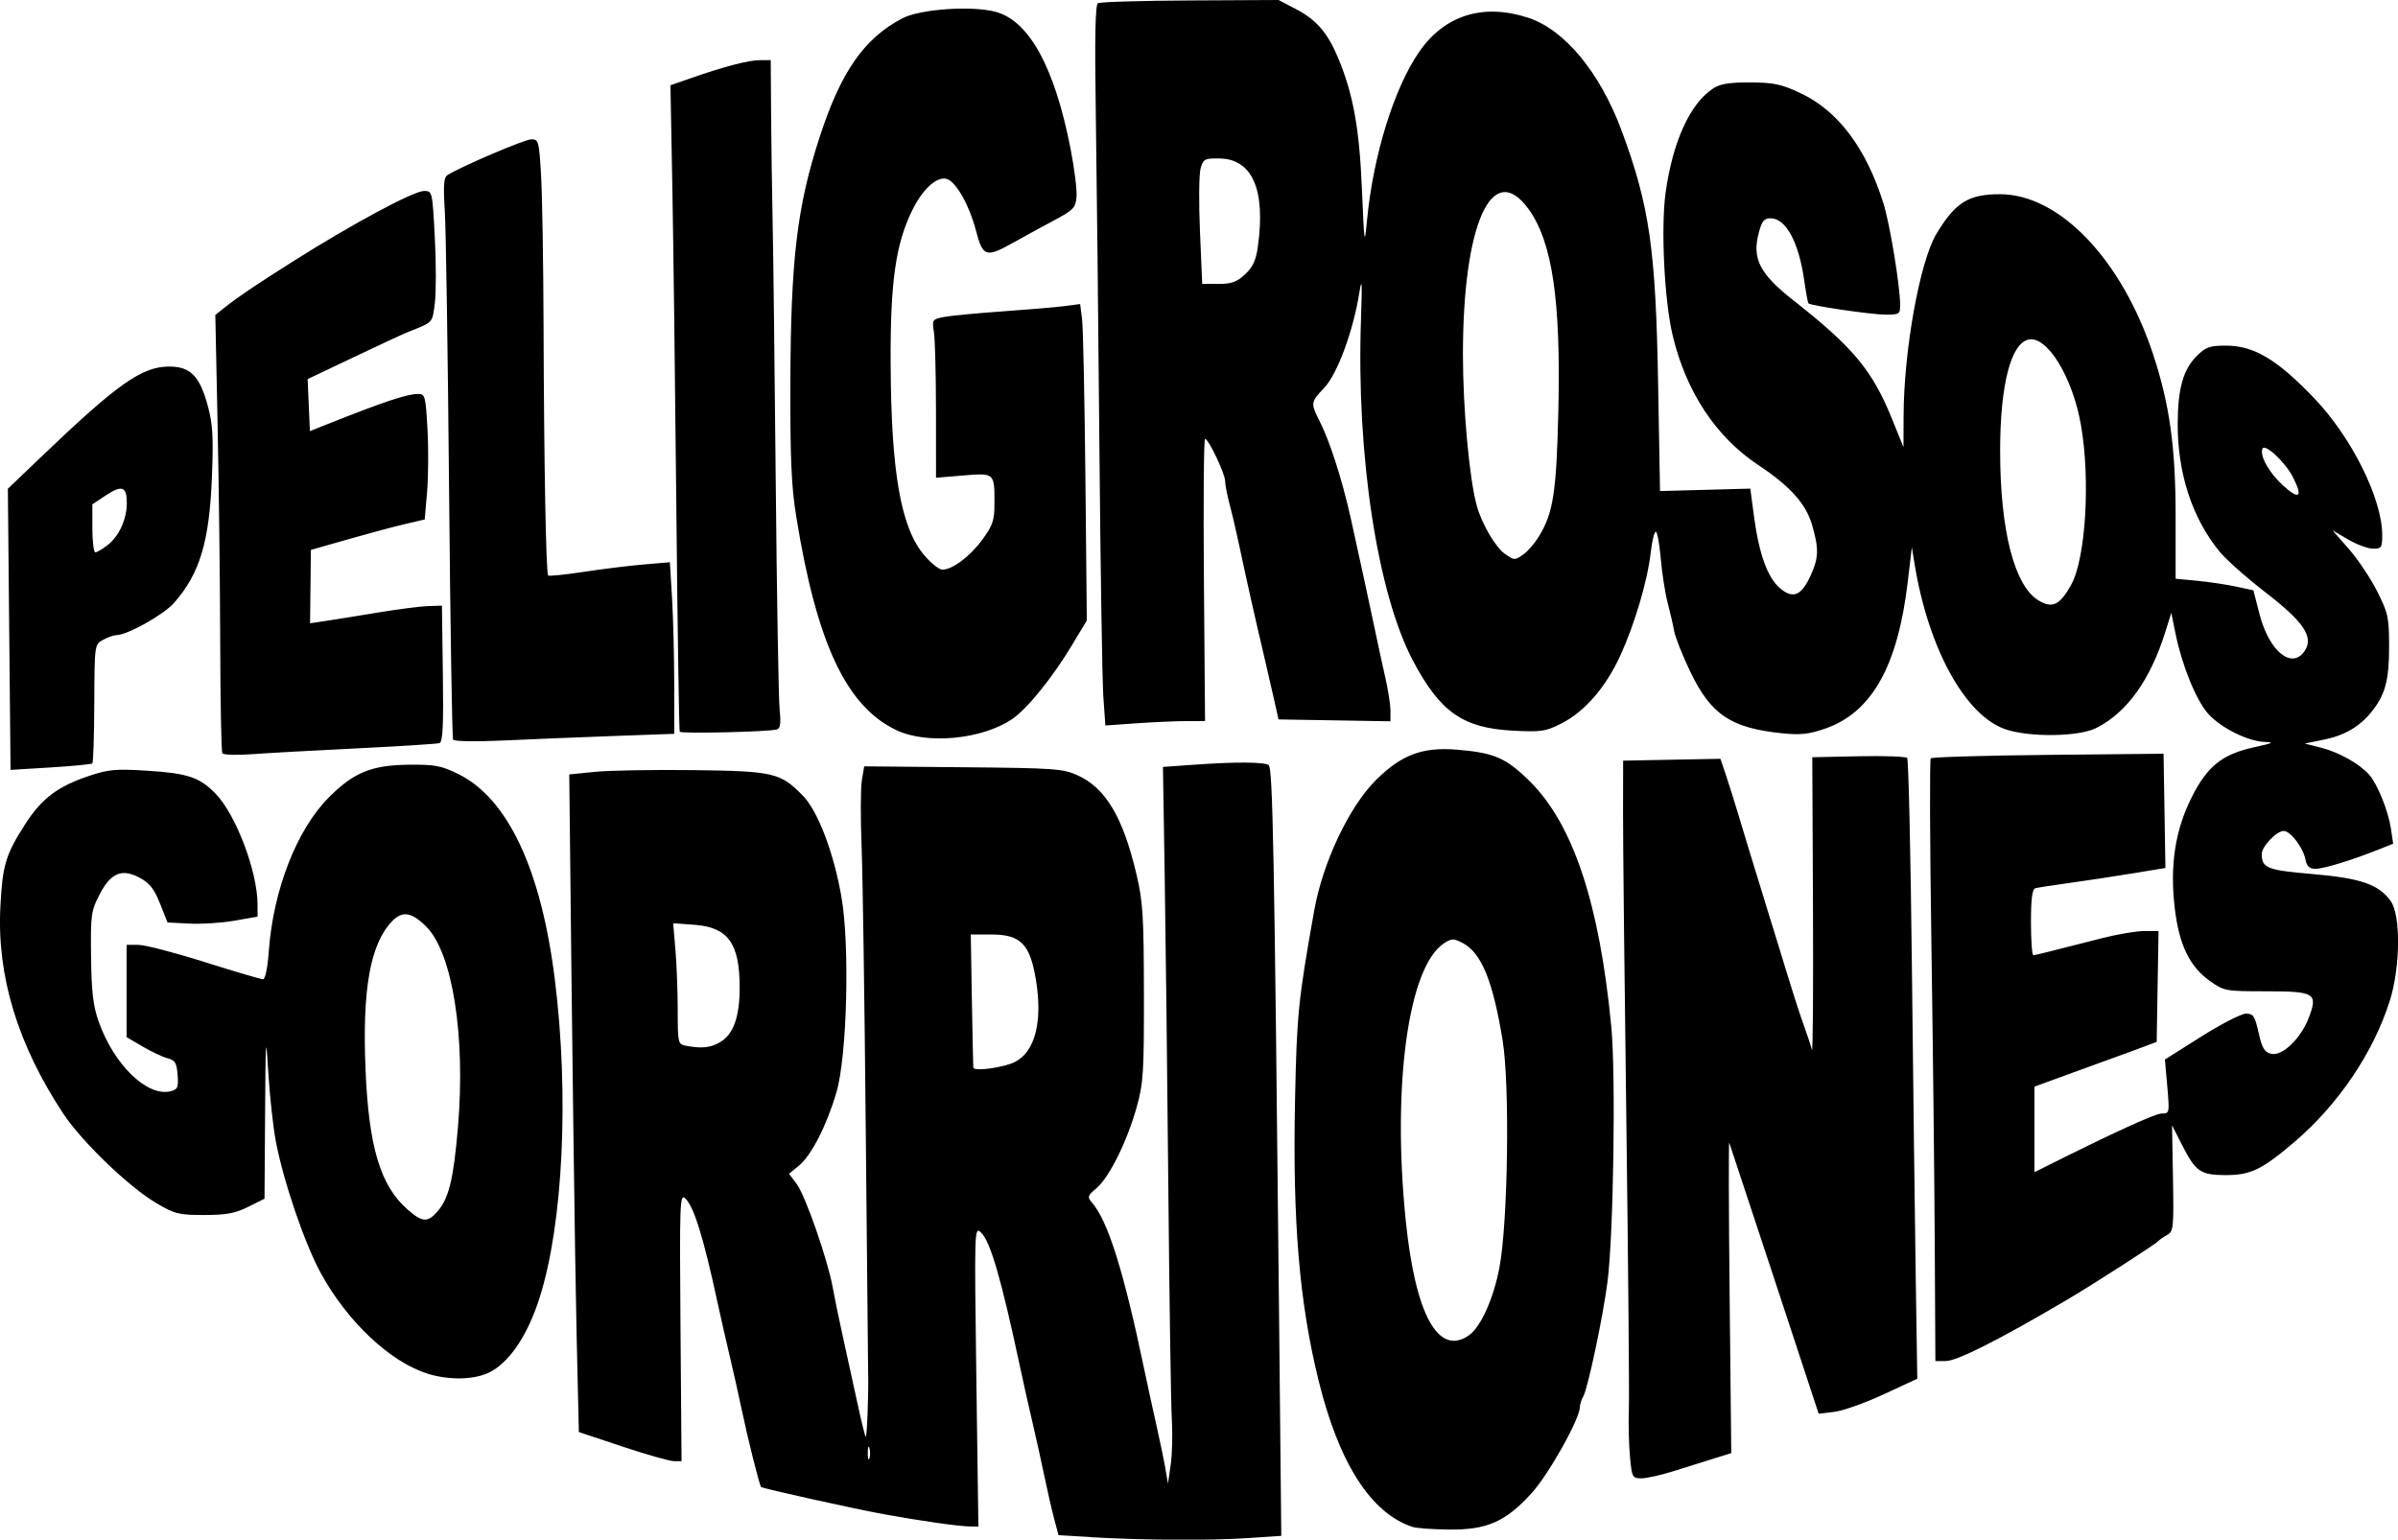 <?xml version="1.0" encoding="UTF-8" standalone="no"?>
<!-- Created with Inkscape (http://www.inkscape.org/) -->

<svg
   width="58.963mm"
   height="37.869mm"
   viewBox="0 0 58.963 37.869"
   version="1.1"
   id="svg5"
   xml:space="preserve"
   xmlns="http://www.w3.org/2000/svg"
   xmlns:svg="http://www.w3.org/2000/svg"><defs
     id="defs2" /><g
     id="layer1"
     transform="translate(84.676,-126.4)"><path
       style="fill:#000000;stroke-width:0.085"
       d="m -57.848,164.206 -0.8,-0.047 -0.103,-0.381 c -0.056,-0.21 -0.166,-0.686 -0.243,-1.058 -0.077,-0.373 -0.212,-0.982 -0.3,-1.355 -0.087,-0.373 -0.22,-0.963 -0.294,-1.312 -0.47,-2.207 -0.739,-3.133 -0.972,-3.343 -0.157,-0.142 -0.159,-0.073 -0.11,3.546 l 0.051,3.691 -0.204,-0.002 c -0.271,-0.002 -1.219,-0.137 -2.109,-0.299 -0.742,-0.135 -2.986,-0.633 -3.03,-0.672 -0.039,-0.034 -0.33,-1.2 -0.487,-1.948 -0.078,-0.373 -0.21,-0.963 -0.294,-1.312 -0.083,-0.349 -0.217,-0.94 -0.298,-1.312 -0.339,-1.572 -0.577,-2.337 -0.788,-2.528 -0.131,-0.118 -0.139,0.103 -0.115,3.169 l 0.026,3.296 h -0.186 c -0.103,0 -0.671,-0.161 -1.263,-0.358 l -1.076,-0.358 -0.054,-2.33 c -0.042,-1.832 -0.113,-7.181 -0.178,-13.464 l -0.004,-0.381 0.635,-0.064 c 0.349,-0.035 1.435,-0.054 2.413,-0.042 1.982,0.024 2.146,0.063 2.701,0.634 0.369,0.38 0.759,1.411 0.946,2.499 0.205,1.198 0.135,3.906 -0.125,4.791 -0.237,0.811 -0.618,1.555 -0.922,1.804 l -0.244,0.2 0.19,0.254 c 0.212,0.282 0.768,1.882 0.884,2.54 0.041,0.233 0.155,0.785 0.253,1.228 0.098,0.442 0.257,1.166 0.352,1.609 0.095,0.442 0.188,0.82 0.207,0.84 0.03,0.031 0.073,-1.111 0.059,-1.559 -0.003,-0.093 -0.029,-2.76 -0.058,-5.927 -0.029,-3.167 -0.075,-6.335 -0.103,-7.042 -0.028,-0.706 -0.025,-1.437 0.007,-1.624 l 0.057,-0.34 2.428,0.022 c 2.243,0.02 2.457,0.035 2.814,0.196 0.694,0.313 1.121,1.029 1.453,2.437 0.158,0.671 0.18,1.023 0.183,2.922 0.003,1.966 -0.013,2.218 -0.181,2.816 -0.235,0.839 -0.673,1.719 -0.984,1.981 -0.22,0.185 -0.231,0.219 -0.116,0.35 0.398,0.454 0.786,1.695 1.302,4.167 0.073,0.349 0.201,0.94 0.286,1.312 0.084,0.373 0.183,0.849 0.219,1.058 l 0.066,0.381 0.067,-0.466 c 0.037,-0.256 0.049,-0.751 0.028,-1.101 -0.022,-0.349 -0.061,-2.94 -0.087,-5.757 -0.026,-2.817 -0.067,-6.288 -0.09,-7.713 l -0.042,-2.591 0.778,-0.055 c 1.012,-0.072 1.702,-0.068 1.822,0.01 0.1,0.065 0.139,2.102 0.254,13.405 l 0.056,5.553 -0.838,0.056 c -0.918,0.061 -2.588,0.051 -3.84,-0.023 z m -5.449,-2.184 c -0.021,-0.082 -0.04,-0.035 -0.042,0.104 -0.002,0.14 0.016,0.207 0.039,0.15 0.023,-0.057 0.025,-0.172 0.003,-0.254 z m 3.578,-9.503 c 0.499,-0.255 0.686,-1.002 0.511,-2.041 -0.145,-0.86 -0.377,-1.093 -1.088,-1.093 h -0.51 l 0.027,1.63 c 0.015,0.896 0.032,1.639 0.037,1.651 0.046,0.09 0.759,-0.012 1.023,-0.146 z m -7.231,-0.499 c 0.312,-0.19 0.462,-0.624 0.461,-1.333 -10e-4,-1.087 -0.286,-1.481 -1.115,-1.541 l -0.52,-0.038 0.056,0.659 c 0.031,0.362 0.056,1.032 0.056,1.487 0,0.791 0.008,0.83 0.191,0.865 0.405,0.078 0.623,0.053 0.872,-0.098 z m 17.014,11.939 c -1.029,-0.336 -1.817,-1.562 -2.32,-3.611 -0.473,-1.923 -0.639,-3.914 -0.577,-6.9 0.044,-2.106 0.078,-2.443 0.472,-4.657 0.212,-1.187 0.864,-2.561 1.526,-3.214 0.626,-0.617 1.14,-0.808 1.987,-0.738 0.913,0.076 1.204,0.202 1.783,0.774 1.069,1.056 1.717,3.004 2.008,6.037 0.114,1.19 0.055,5.135 -0.094,6.285 -0.113,0.87 -0.481,2.61 -0.596,2.814 -0.045,0.081 -0.083,0.198 -0.083,0.26 0,0.29 -0.771,1.664 -1.193,2.125 -0.637,0.697 -1.094,0.897 -2.024,0.887 -0.396,-0.004 -0.796,-0.033 -0.889,-0.063 z m 1.38,-4.717 c 0.291,-0.204 0.607,-0.909 0.75,-1.674 0.209,-1.115 0.256,-4.478 0.078,-5.57 -0.24,-1.476 -0.523,-2.166 -0.988,-2.406 -0.221,-0.114 -0.267,-0.113 -0.456,0.011 -0.876,0.574 -1.278,3.488 -0.94,6.809 0.237,2.33 0.803,3.358 1.556,2.83 z m 3.959,2.99 c -0.028,-0.291 -0.041,-0.815 -0.028,-1.164 0.013,-0.349 -0.015,-3.512 -0.061,-7.027 -0.047,-3.516 -0.084,-6.964 -0.082,-7.662 l 0.002,-1.27 1.196,-0.023 1.196,-0.023 0.123,0.362 c 0.068,0.199 0.209,0.648 0.314,0.997 0.209,0.696 0.404,1.334 0.685,2.244 0.101,0.326 0.23,0.745 0.287,0.931 0.4,1.308 0.511,1.657 0.646,2.032 0.084,0.233 0.172,0.5 0.195,0.593 0.024,0.093 0.035,-1.488 0.026,-3.514 l -0.017,-3.683 1.136,-0.024 c 0.625,-0.013 1.164,0.006 1.197,0.042 0.034,0.036 0.086,2.371 0.117,5.188 0.031,2.817 0.073,6.238 0.094,7.601 l 0.038,2.479 -0.826,0.384 c -0.454,0.211 -1,0.405 -1.212,0.431 l -0.387,0.046 -1.083,-3.291 c -0.596,-1.81 -1.098,-3.329 -1.115,-3.375 -0.017,-0.047 -0.014,1.652 0.009,3.775 l 0.04,3.86 -0.444,0.138 c -0.244,0.076 -0.689,0.215 -0.989,0.31 -0.3,0.094 -0.649,0.172 -0.776,0.172 -0.221,0 -0.233,-0.022 -0.282,-0.529 z m -29.578,-2.051 c -0.912,-0.285 -1.969,-1.284 -2.617,-2.474 -0.397,-0.731 -0.917,-2.256 -1.103,-3.241 -0.066,-0.351 -0.15,-1.114 -0.185,-1.696 -0.059,-0.967 -0.066,-0.879 -0.078,1.028 l -0.014,2.086 -0.402,0.2 c -0.322,0.16 -0.538,0.2 -1.083,0.2 -0.626,1.8e-4 -0.721,-0.024 -1.182,-0.296 -0.672,-0.398 -1.827,-1.51 -2.28,-2.195 -1.121,-1.696 -1.635,-3.386 -1.548,-5.086 0.053,-1.031 0.128,-1.284 0.608,-2.032 0.408,-0.635 0.796,-0.929 1.568,-1.189 0.483,-0.162 0.658,-0.178 1.429,-0.13 1.002,0.063 1.293,0.161 1.686,0.564 0.497,0.51 1.029,1.909 1.032,2.716 l 0.001,0.31 -0.572,0.1 c -0.314,0.055 -0.812,0.087 -1.107,0.071 l -0.535,-0.028 -0.185,-0.466 c -0.143,-0.36 -0.255,-0.503 -0.496,-0.632 -0.444,-0.238 -0.717,-0.123 -0.996,0.421 -0.202,0.395 -0.216,0.495 -0.203,1.524 0.011,0.866 0.051,1.205 0.187,1.591 0.377,1.066 1.195,1.857 1.771,1.713 0.172,-0.043 0.193,-0.093 0.17,-0.401 -0.022,-0.297 -0.06,-0.36 -0.247,-0.41 -0.122,-0.032 -0.398,-0.162 -0.614,-0.289 l -0.393,-0.23 v -1.135 -1.135 h 0.29 c 0.16,0 0.893,0.19 1.63,0.423 0.737,0.233 1.382,0.423 1.433,0.423 0.056,1.7e-4 0.114,-0.277 0.144,-0.698 0.11,-1.505 0.686,-2.979 1.473,-3.772 0.613,-0.617 1.053,-0.797 1.97,-0.807 0.635,-0.007 0.794,0.023 1.206,0.224 1.223,0.598 2.044,2.34 2.383,5.053 0.356,2.849 0.204,6.021 -0.375,7.836 -0.278,0.873 -0.688,1.508 -1.155,1.791 -0.372,0.225 -1.027,0.253 -1.615,0.07 z m 0.257,-3.986 c 0.28,-0.321 0.395,-0.798 0.503,-2.082 0.188,-2.229 -0.135,-4.276 -0.777,-4.918 -0.365,-0.365 -0.594,-0.4 -0.851,-0.128 -0.532,0.563 -0.728,1.672 -0.645,3.647 0.079,1.894 0.365,2.849 1.028,3.43 0.369,0.324 0.497,0.333 0.742,0.051 z m 36.814,0.746 c -0.009,-1.618 -0.046,-4.942 -0.083,-7.387 -0.037,-2.445 -0.044,-4.47 -0.015,-4.502 0.029,-0.031 1.328,-0.069 2.888,-0.085 l 2.836,-0.028 0.023,1.405 0.023,1.405 -0.827,0.136 c -0.455,0.075 -1.151,0.18 -1.547,0.234 -0.396,0.054 -0.767,0.112 -0.826,0.129 -0.075,0.021 -0.106,0.264 -0.106,0.837 0,0.444 0.026,0.807 0.058,0.807 0.056,0 0.258,-0.05 1.688,-0.416 0.378,-0.097 0.846,-0.176 1.039,-0.176 h 0.352 l -0.023,1.363 -0.023,1.363 -0.296,0.112 c -0.163,0.062 -0.715,0.264 -1.228,0.449 -0.512,0.185 -1.055,0.383 -1.206,0.439 l -0.275,0.102 v 1.052 1.052 l 0.233,-0.117 c 1.684,-0.845 2.734,-1.327 2.894,-1.327 0.194,0 0.196,-0.009 0.139,-0.664 l -0.058,-0.664 0.893,-0.564 c 0.491,-0.31 0.986,-0.564 1.099,-0.564 0.181,0 0.219,0.057 0.311,0.468 0.085,0.381 0.142,0.477 0.308,0.519 0.27,0.068 0.729,-0.371 0.925,-0.884 0.231,-0.606 0.156,-0.653 -1.053,-0.653 -0.997,0 -1.028,-0.006 -1.378,-0.254 -0.499,-0.354 -0.759,-0.894 -0.864,-1.796 -0.123,-1.052 0.011,-1.918 0.421,-2.731 0.385,-0.762 0.752,-1.053 1.547,-1.225 0.434,-0.094 0.488,-0.121 0.254,-0.127 -0.419,-0.011 -1.098,-0.349 -1.407,-0.702 -0.292,-0.332 -0.641,-1.194 -0.797,-1.968 l -0.102,-0.506 -0.145,0.463 c -0.373,1.19 -0.941,1.983 -1.696,2.368 -0.43,0.219 -1.637,0.237 -2.237,0.033 -0.987,-0.336 -1.893,-1.981 -2.233,-4.054 l -0.069,-0.423 -0.1,0.847 c -0.244,2.069 -0.879,3.207 -2.015,3.608 -0.403,0.142 -0.611,0.167 -1.053,0.123 -1.282,-0.128 -1.774,-0.457 -2.287,-1.532 -0.188,-0.393 -0.364,-0.84 -0.391,-0.992 -0.027,-0.152 -0.1,-0.467 -0.161,-0.7 -0.061,-0.233 -0.136,-0.719 -0.167,-1.079 -0.031,-0.361 -0.086,-0.656 -0.122,-0.656 -0.037,0 -0.093,0.232 -0.125,0.516 -0.078,0.69 -0.397,1.767 -0.751,2.538 -0.356,0.775 -0.875,1.372 -1.442,1.66 -0.393,0.199 -0.498,0.215 -1.196,0.178 -1.225,-0.064 -1.782,-0.452 -2.449,-1.706 -0.88,-1.654 -1.401,-5.059 -1.286,-8.392 0.032,-0.931 0.024,-1.077 -0.039,-0.681 -0.149,0.942 -0.539,2.003 -0.862,2.344 -0.338,0.357 -0.341,0.378 -0.113,0.828 0.249,0.491 0.556,1.451 0.762,2.378 0.224,1.012 0.462,2.108 0.605,2.794 0.073,0.349 0.187,0.871 0.252,1.16 0.066,0.289 0.12,0.642 0.12,0.785 v 0.26 l -1.376,-0.023 -1.376,-0.023 -0.114,-0.508 c -0.063,-0.279 -0.163,-0.718 -0.224,-0.974 -0.234,-0.992 -0.465,-2.018 -0.6,-2.667 -0.078,-0.373 -0.194,-0.874 -0.258,-1.114 -0.064,-0.24 -0.117,-0.509 -0.117,-0.597 0,-0.181 -0.408,-1.041 -0.494,-1.041 -0.031,-2e-5 -0.043,1.562 -0.028,3.471 l 0.028,3.471 h -0.459 c -0.253,0 -0.804,0.025 -1.226,0.054 l -0.766,0.054 -0.05,-0.711 c -0.027,-0.391 -0.071,-3.168 -0.097,-6.172 -0.026,-3.004 -0.066,-6.668 -0.088,-8.143 -0.029,-1.891 -0.014,-2.699 0.052,-2.739 0.051,-0.032 1.071,-0.062 2.267,-0.068 l 2.175,-0.011 0.439,0.23 c 0.494,0.259 0.773,0.585 1.03,1.206 0.366,0.883 0.517,1.718 0.58,3.21 0.058,1.375 0.064,1.413 0.125,0.777 0.152,-1.599 0.666,-3.259 1.286,-4.152 0.623,-0.898 1.567,-1.194 2.671,-0.837 0.897,0.29 1.771,1.344 2.304,2.78 0.685,1.847 0.839,2.912 0.897,6.21 l 0.047,2.654 1.11,-0.03 1.11,-0.03 0.09,0.677 c 0.123,0.93 0.336,1.517 0.642,1.775 0.321,0.27 0.526,0.183 0.755,-0.322 0.197,-0.434 0.202,-0.658 0.028,-1.248 -0.152,-0.514 -0.54,-0.945 -1.319,-1.462 -1.041,-0.691 -1.775,-1.802 -2.105,-3.187 -0.205,-0.859 -0.293,-2.657 -0.173,-3.516 0.176,-1.255 0.601,-2.188 1.167,-2.558 0.174,-0.114 0.397,-0.151 0.912,-0.149 0.579,0.002 0.764,0.041 1.233,0.261 0.922,0.432 1.609,1.341 2.04,2.7 0.159,0.502 0.414,2.049 0.414,2.512 0,0.225 -0.021,0.239 -0.36,0.238 -0.348,-0.001 -1.836,-0.219 -1.894,-0.277 -0.016,-0.016 -0.063,-0.275 -0.106,-0.576 -0.132,-0.93 -0.451,-1.517 -0.825,-1.517 -0.157,0 -0.214,0.068 -0.288,0.346 -0.174,0.645 0.016,1.019 0.849,1.673 1.469,1.154 1.938,1.718 2.42,2.905 l 0.287,0.707 0.002,-0.762 c 0.004,-1.616 0.399,-3.808 0.808,-4.487 0.465,-0.773 0.787,-0.974 1.561,-0.974 1.463,0 2.995,1.603 3.766,3.937 0.408,1.236 0.554,2.288 0.554,3.983 v 1.538 l 0.529,0.05 c 0.291,0.028 0.721,0.092 0.956,0.142 l 0.427,0.092 0.152,0.59 c 0.237,0.918 0.801,1.372 1.113,0.895 0.223,-0.341 -0.029,-0.712 -0.985,-1.448 -0.454,-0.35 -0.957,-0.798 -1.118,-0.996 -0.673,-0.829 -1.029,-1.928 -1.023,-3.154 0.004,-0.851 0.136,-1.317 0.466,-1.647 0.225,-0.225 0.318,-0.258 0.722,-0.258 0.688,0 1.263,0.344 2.176,1.302 0.918,0.962 1.665,2.47 1.665,3.357 0,0.307 -0.019,0.336 -0.225,0.336 -0.124,0 -0.4,-0.102 -0.613,-0.227 l -0.387,-0.227 0.404,0.46 c 0.222,0.253 0.536,0.722 0.697,1.043 0.271,0.539 0.293,0.641 0.293,1.365 0,0.817 -0.093,1.169 -0.419,1.583 -0.292,0.371 -0.672,0.596 -1.18,0.699 l -0.475,0.096 0.408,0.104 c 0.431,0.11 0.936,0.393 1.173,0.659 0.204,0.229 0.471,0.887 0.537,1.324 l 0.056,0.377 -0.343,0.137 c -0.663,0.265 -1.363,0.48 -1.564,0.48 -0.155,0 -0.215,-0.056 -0.251,-0.235 -0.059,-0.293 -0.368,-0.696 -0.534,-0.696 -0.175,0 -0.541,0.385 -0.539,0.568 0.003,0.346 0.128,0.396 1.244,0.492 1.193,0.103 1.625,0.251 1.925,0.662 0.253,0.346 0.24,1.638 -0.024,2.466 -0.407,1.275 -1.264,2.542 -2.343,3.463 -0.803,0.685 -1.08,0.817 -1.705,0.814 -0.602,-0.003 -0.723,-0.087 -1.05,-0.728 l -0.253,-0.497 0.023,1.302 c 0.021,1.227 0.013,1.308 -0.147,1.397 -0.093,0.052 -0.188,0.119 -0.212,0.148 -0.055,0.069 -1.596,1.061 -2.228,1.434 -1.674,0.988 -2.722,1.518 -3.002,1.518 h -0.253 z m 3.355,-16.159 c 0.357,-0.641 0.476,-2.584 0.24,-3.929 -0.206,-1.176 -0.826,-2.191 -1.283,-2.102 -0.439,0.086 -0.704,1.116 -0.704,2.737 1.5e-5,1.957 0.348,3.318 0.942,3.679 0.341,0.207 0.525,0.119 0.806,-0.385 z m -13.46,-0.753 c 0.1,-0.07 0.264,-0.261 0.366,-0.425 0.358,-0.58 0.437,-1.083 0.484,-3.088 0.064,-2.729 -0.148,-4.166 -0.733,-4.974 -0.894,-1.234 -1.613,0.361 -1.613,3.577 1.7e-4,1.342 0.159,3.072 0.342,3.725 0.125,0.448 0.46,1.018 0.693,1.181 0.23,0.161 0.238,0.161 0.462,0.004 z m 18.915,-1.888 c -0.194,-0.381 -0.704,-0.853 -0.755,-0.7 -0.062,0.185 0.173,0.596 0.518,0.908 0.394,0.356 0.484,0.277 0.236,-0.208 z m -25.767,-4.994 c 0.193,-0.181 0.267,-0.342 0.315,-0.691 0.192,-1.393 -0.139,-2.148 -0.946,-2.158 -0.367,-0.005 -0.398,0.012 -0.464,0.249 -0.039,0.14 -0.046,0.835 -0.015,1.545 l 0.055,1.291 h 0.401 c 0.322,0 0.451,-0.046 0.654,-0.236 z m -30.389,8.732 -0.033,-3.457 0.806,-0.772 c 1.893,-1.812 2.488,-2.233 3.16,-2.234 0.524,-0.001 0.751,0.231 0.952,0.973 0.121,0.447 0.139,0.76 0.099,1.754 -0.063,1.584 -0.298,2.366 -0.929,3.084 -0.257,0.293 -1.14,0.788 -1.417,0.795 -0.07,0.002 -0.22,0.054 -0.333,0.117 -0.206,0.114 -0.206,0.118 -0.213,1.557 -0.003,0.794 -0.025,1.46 -0.048,1.481 -0.023,0.021 -0.485,0.066 -1.026,0.099 l -0.985,0.06 z m 2.425,-2.076 c 0.28,-0.22 0.467,-0.635 0.467,-1.036 0,-0.401 -0.12,-0.444 -0.513,-0.184 l -0.334,0.221 v 0.591 c 0,0.325 0.033,0.591 0.073,0.591 0.04,0 0.178,-0.083 0.307,-0.184 z m 2.816,5.127 c -0.025,-0.041 -0.049,-1.275 -0.053,-2.742 -0.004,-1.467 -0.033,-3.876 -0.064,-5.354 l -0.056,-2.687 0.24,-0.191 c 0.319,-0.254 0.773,-0.56 1.695,-1.142 1.449,-0.915 2.942,-1.717 3.198,-1.717 0.202,0 0.204,0.009 0.264,1.139 0.033,0.626 0.034,1.353 8.47e-4,1.615 -0.063,0.501 -0.03,0.467 -0.673,0.72 -0.093,0.037 -0.684,0.311 -1.312,0.61 l -1.143,0.543 0.028,0.64 0.028,0.64 0.523,-0.208 c 1.299,-0.516 1.872,-0.706 2.133,-0.706 0.177,0 0.189,0.044 0.235,0.868 0.027,0.477 0.022,1.172 -0.01,1.543 l -0.058,0.676 -0.423,0.098 c -0.369,0.085 -0.957,0.245 -2.077,0.565 l -0.299,0.086 -0.01,0.902 -0.01,0.902 0.393,-0.059 c 0.216,-0.032 0.794,-0.125 1.282,-0.206 0.489,-0.081 1.041,-0.152 1.228,-0.158 l 0.339,-0.011 0.023,1.674 c 0.018,1.296 -0.001,1.682 -0.085,1.708 -0.059,0.019 -0.965,0.076 -2.013,0.128 -1.048,0.051 -2.214,0.116 -2.592,0.144 -0.378,0.028 -0.707,0.017 -0.732,-0.024 z m 5.674,-0.338 c -0.025,-0.042 -0.069,-2.8 -0.099,-6.129 -0.03,-3.33 -0.077,-6.42 -0.105,-6.868 -0.04,-0.639 -0.026,-0.83 0.065,-0.888 0.332,-0.211 1.899,-0.88 2.062,-0.88 0.181,0 0.191,0.04 0.241,0.91 0.028,0.501 0.055,2.148 0.06,3.662 0.01,3.372 0.06,6.102 0.113,6.155 0.022,0.022 0.414,-0.018 0.872,-0.088 0.458,-0.07 1.123,-0.152 1.477,-0.182 l 0.644,-0.055 0.053,0.874 c 0.029,0.481 0.053,1.43 0.054,2.11 l 0.001,1.236 -1.545,0.056 c -0.85,0.031 -2.063,0.08 -2.696,0.11 -0.649,0.03 -1.171,0.021 -1.197,-0.022 z m 10.9,-0.234 c -1.231,-0.581 -1.962,-2.139 -2.464,-5.26 -0.119,-0.742 -0.149,-1.414 -0.143,-3.302 0.009,-3.008 0.163,-4.31 0.715,-6.011 0.525,-1.62 1.1,-2.447 2.043,-2.936 0.442,-0.229 1.726,-0.316 2.3,-0.155 0.822,0.23 1.444,1.375 1.833,3.375 0.094,0.482 0.159,1.01 0.145,1.173 -0.023,0.268 -0.076,0.324 -0.534,0.568 -0.279,0.149 -0.725,0.393 -0.99,0.541 -0.71,0.398 -0.777,0.377 -0.955,-0.301 -0.155,-0.59 -0.471,-1.157 -0.695,-1.243 -0.238,-0.091 -0.595,0.22 -0.857,0.748 -0.415,0.834 -0.549,1.77 -0.54,3.776 0.012,2.693 0.251,4.054 0.832,4.733 0.164,0.191 0.361,0.347 0.439,0.347 0.25,-5.9e-4 0.678,-0.321 0.983,-0.737 0.256,-0.349 0.298,-0.472 0.299,-0.885 0.003,-0.759 0.004,-0.759 -0.769,-0.694 l -0.668,0.056 -9.31e-4,-1.642 c -5.08e-4,-0.903 -0.024,-1.779 -0.051,-1.947 -0.048,-0.292 -0.038,-0.308 0.234,-0.363 0.156,-0.032 0.799,-0.094 1.427,-0.138 0.629,-0.044 1.321,-0.103 1.539,-0.131 l 0.396,-0.051 0.047,0.367 c 0.026,0.202 0.062,1.953 0.082,3.891 l 0.035,3.524 -0.351,0.585 c -0.485,0.809 -1.111,1.586 -1.48,1.837 -0.74,0.504 -2.091,0.635 -2.85,0.277 z m -5.328,0.039 c -0.016,-0.027 -0.054,-2.507 -0.083,-5.511 -0.029,-3.004 -0.074,-6.57 -0.099,-7.925 l -0.046,-2.464 0.492,-0.171 c 0.836,-0.291 1.427,-0.446 1.706,-0.446 h 0.268 l 0.009,1.333 c 0.005,0.733 0.022,1.905 0.037,2.603 0.016,0.699 0.05,3.594 0.077,6.435 0.027,2.841 0.07,5.365 0.096,5.609 0.034,0.327 0.017,0.454 -0.065,0.481 -0.183,0.059 -2.36,0.11 -2.392,0.056 z"
       id="path5254" /></g></svg>
